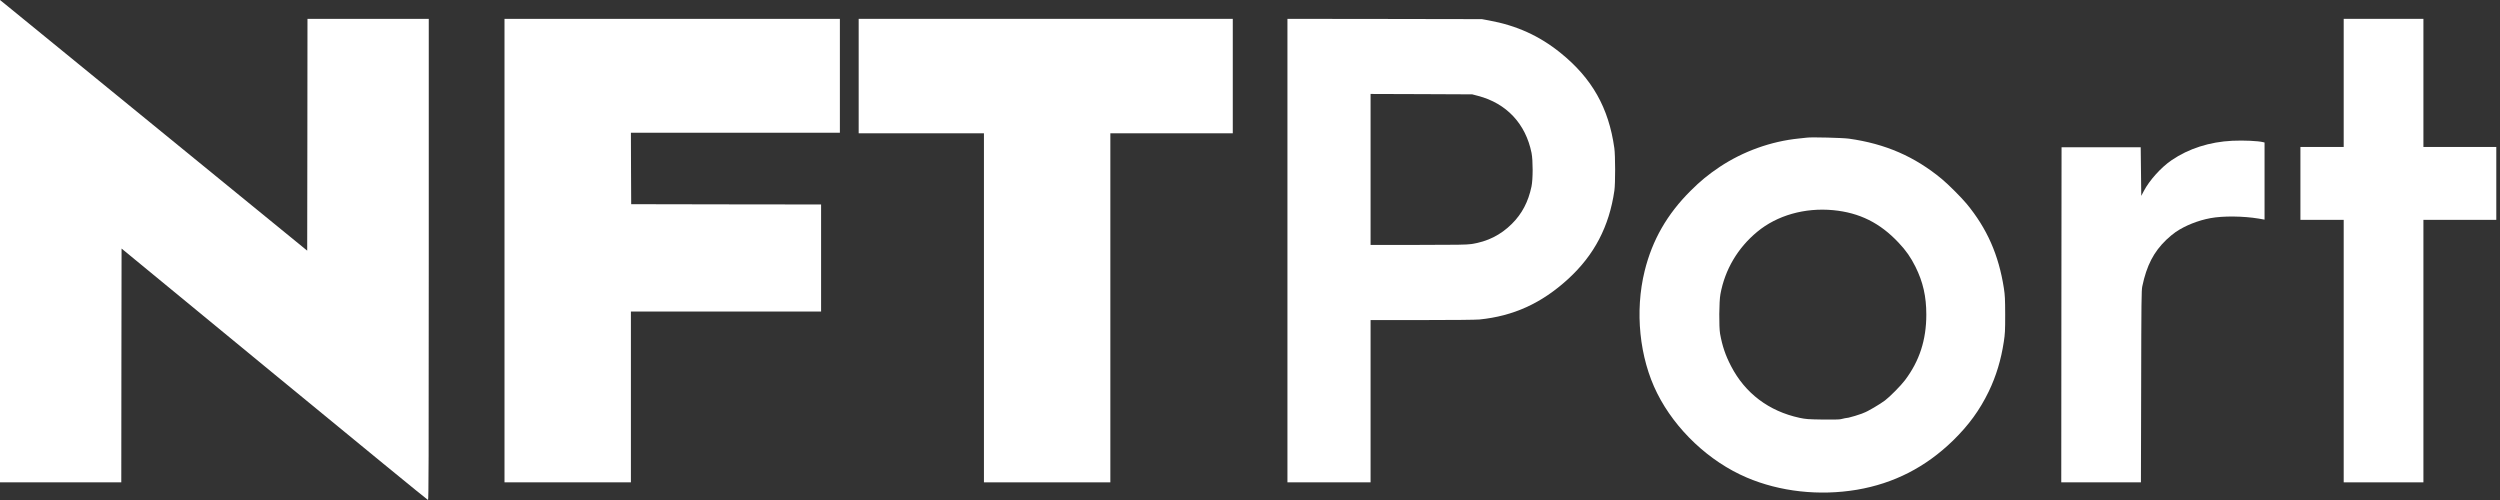 <svg width="505" height="101" viewBox="0 0 505 101" fill="none" xmlns="http://www.w3.org/2000/svg">
<rect x="0" y="0" width="505" height="101" fill="#333333" stroke="none"/>
<path d="M0 48.723V97.434H12.25H24.5L24.523 73.82L24.557 50.207L55.429 75.603C72.406 89.567 86.369 101 86.461 101C86.588 101 86.611 93.087 86.611 52.404V3.807H74.361H62.111L62.088 27.214L62.054 50.632L32.148 26.225C15.7 12.802 1.737 1.415 1.127 0.909L0 1.29547e-06V48.723Z" fill="white"/>
<path d="M101.909 50.621V97.434H114.676H127.443V80.181V62.928H146.652H165.86V52.116V41.304L146.686 41.281L127.501 41.246L127.466 34.023L127.443 26.811H148.55H169.656V15.309V3.807H135.782H101.909V50.621Z" fill="white"/>
<path d="M173.452 15.367V26.926H186.104H198.756V62.18V97.434H211.524H224.291V62.18V26.926H236.656H249.021V15.367V3.807H211.236H173.452V15.367Z" fill="white"/>
<path d="M260.063 50.621V97.434H268.459H276.856V81.044V64.653H287.254C293.534 64.653 298.123 64.607 298.836 64.538C305.714 63.848 311.374 61.272 316.734 56.383C322.024 51.552 325.061 45.767 326.108 38.486C326.315 37.083 326.303 31.378 326.096 29.917C324.958 21.762 321.576 15.804 315.215 10.674C310.936 7.223 306.324 5.141 300.769 4.129L299.342 3.865L279.708 3.83L260.063 3.807V50.621ZM298.572 19.369C304.323 20.876 308.187 25.006 309.372 30.895C309.671 32.401 309.671 36.232 309.361 37.681C308.717 40.763 307.44 43.19 305.392 45.226C303.138 47.469 300.458 48.815 297.214 49.298C296.329 49.436 294.293 49.471 286.494 49.471H276.856V34.23V18.979L287.127 19.013L297.387 19.059L298.572 19.369Z" fill="white"/>
<path d="M473.427 16.747V29.687H469.056H464.685V37.048V44.41H469.056H473.427V70.922V97.434H481.478H489.53V70.922V44.41H496.891H504.252V37.048V29.687H496.891H489.53V16.747V3.807H481.478H473.427V16.747Z" fill="white"/>
<path d="M365.019 27.8C364.835 27.823 364.111 27.904 363.409 27.973C357.773 28.537 352.125 30.561 347.364 33.724C345.086 35.254 343.464 36.577 341.498 38.544C336.759 43.259 333.768 48.481 332.227 54.704C330.202 62.882 331.157 72.279 334.746 79.433C338.438 86.806 345.247 93.225 352.827 96.457C359.521 99.321 367.492 100.206 375.084 98.93C382.549 97.664 388.967 94.386 394.511 88.992C397.685 85.886 399.894 82.861 401.723 79.088C403.218 75.994 404.219 72.682 404.771 69.024C405.012 67.425 405.047 66.85 405.047 63.561C405.035 60.328 405.001 59.673 404.782 58.212C403.735 51.483 401.389 46.169 397.26 41.166C396.213 39.901 393.568 37.255 392.279 36.186C386.781 31.619 380.823 29.031 373.473 28.008C372.22 27.835 365.905 27.674 365.019 27.8ZM370.31 42.454C375.613 42.96 379.777 45.031 383.526 49.033C385.045 50.644 385.976 51.989 386.931 53.899C388.449 56.958 389.116 59.88 389.116 63.549C389.116 68.656 387.736 72.912 384.814 76.788C384.009 77.869 381.755 80.147 380.777 80.883C379.765 81.653 377.189 83.16 376.544 83.367C376.498 83.39 376.291 83.471 376.073 83.563C375.59 83.758 373.887 84.276 373.416 84.368C373.232 84.402 372.887 84.46 372.668 84.483C372.45 84.517 372.082 84.598 371.863 84.667C371.61 84.748 370.264 84.77 368.182 84.748C365.18 84.701 364.789 84.667 363.513 84.402C357.301 83.057 352.517 79.445 349.676 73.959C348.537 71.773 347.904 69.898 347.456 67.414C347.214 66.022 347.249 60.881 347.525 59.42C348.433 54.462 351.021 50.08 354.955 46.825C358.969 43.501 364.548 41.914 370.31 42.454Z" fill="white"/>
<path d="M450.94 28.433C446.362 28.652 442.106 30.009 438.656 32.367C436.528 33.816 434.181 36.427 433.043 38.601L432.537 39.567L432.479 34.656L432.422 29.744H424.428H416.434L416.399 63.584L416.376 97.434H424.428H432.468L432.514 78.088C432.548 60.708 432.571 58.638 432.744 57.833C433.618 53.646 435.044 50.885 437.609 48.424C438.173 47.883 439.024 47.182 439.495 46.86C441.439 45.548 444.027 44.525 446.512 44.065C449.054 43.593 453.137 43.639 456.266 44.157L457.439 44.364V36.577V28.79L457.174 28.721C456.116 28.456 453.298 28.33 450.94 28.433Z" fill="white"/>
</svg>
